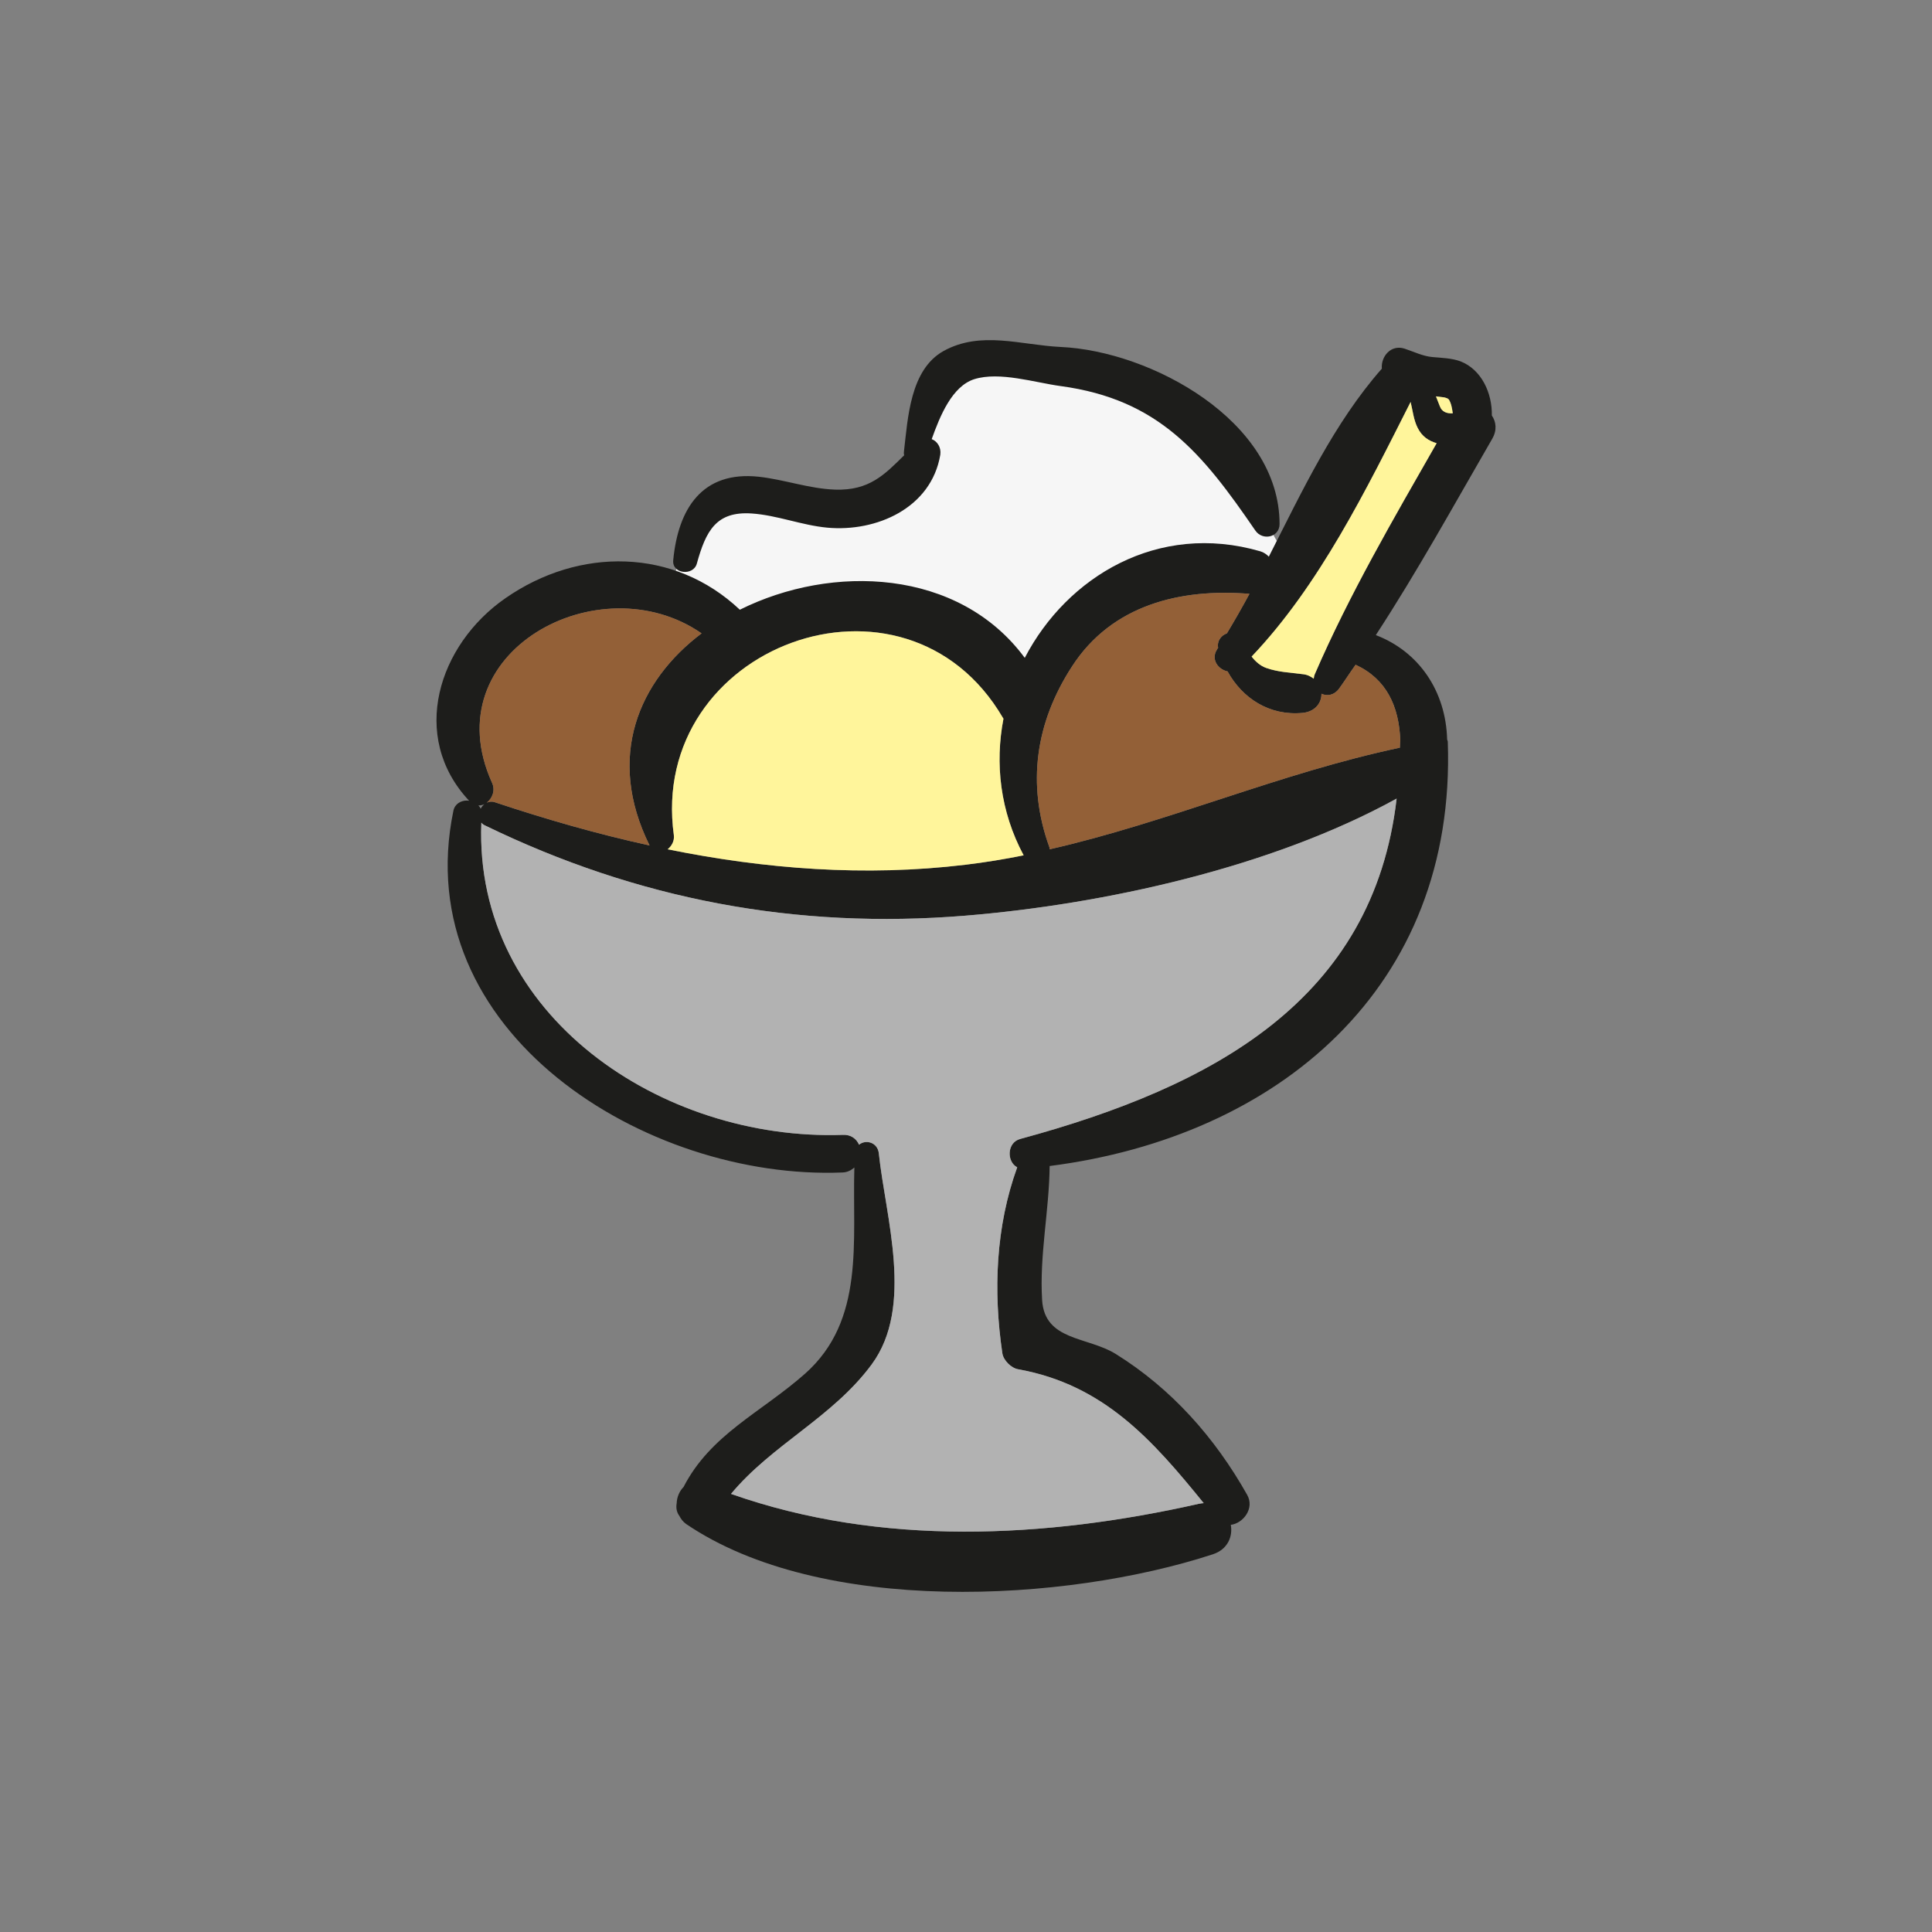<?xml version="1.0" encoding="utf-8"?>
<!-- Generator: Adobe Illustrator 16.0.0, SVG Export Plug-In . SVG Version: 6.00 Build 0)  -->
<!DOCTYPE svg PUBLIC "-//W3C//DTD SVG 1.1//EN" "http://www.w3.org/Graphics/SVG/1.1/DTD/svg11.dtd">
<svg version="1.1" id="Layer_1" xmlns="http://www.w3.org/2000/svg" xmlns:xlink="http://www.w3.org/1999/xlink" x="0px" y="0px"
	 width="350px" height="350px" viewBox="0 0 350 350" enable-background="new 0 0 350 350" xml:space="preserve">
<rect x="0" y="0" width="350" height="350" fill="#808080" stroke="none"/>
<g>
	<path fill="#F6F6F6" d="M186.174,125.484c0,0-25.753-17.828-34.074-17.433c-8.32,0.396-18.029,6.934-18.029,6.934l-12.479-9.309
		c0,0,3.96-11.096,5.546-13.274c1.585-2.182,10.896-4.36,17.434-2.577s18.622,0,19.81-3.763c1.19-3.763,5.35-17.63,5.35-17.63
		s9.707-3.964,26.15-1.387c16.444,2.573,24.761,14.459,24.761,14.459l9.511,14.463l2.577,4.558l-4.558,3.961
		c0,0-17.432-3.961-24.765,2.376C196.079,113.203,186.174,125.484,186.174,125.484z"/>
	<path fill="#1D1D1B" d="M262.281,72.199c-0.624-0.236-0.779-0.236-1.171-0.274c-0.312-0.038-0.62-0.08-0.974-0.118
		c0.236,0.585,0.472,1.209,0.704,1.791c0.391,1.053,1.284,1.323,2.337,1.285c-0.121-0.935-0.273-1.828-0.741-2.57
		C262.475,72.393,262.163,72.199,262.281,72.199z M87.744,145.688c-0.35,0.156-0.7,0.232-1.089,0.232
		c0.194,0.156,0.312,0.35,0.428,0.585C87.238,146.193,87.472,145.919,87.744,145.688z M88.173,145.414
		c0.428-0.194,0.933-0.273,1.479-0.08c9.225,3.075,18.567,5.763,28.024,7.827c-7.938-16.037-1.984-29.816,9.421-38.418
		c-18.451-12.806-48.733,3.269-37.951,27.091C89.768,143.194,89.185,144.635,88.173,145.414z M270.26,75.271
		c0.779,1.129,0.973,2.649,0.08,4.204c-6.892,11.913-13.548,24.016-21.097,35.579c7.822,2.995,12.688,10.157,12.92,18.915
		c0.042,0.156,0.118,0.274,0.118,0.43c1.559,44.532-30.752,71.542-72.128,76.836c-0.08,8.098-1.866,16.152-1.364,24.291
		c0.472,7.43,8.218,6.576,13.354,9.768c10.122,6.307,17.945,15.141,23.784,25.496c1.398,2.451-0.699,5.176-2.958,5.449
		c0.388,2.104-0.547,4.438-3.23,5.33c-26.936,8.799-71.039,11.096-95.444-5.484c-0.545-0.393-0.934-0.898-1.207-1.441
		c-0.468-0.623-0.662-1.402-0.505-2.297c0.038-1.129,0.505-2.219,1.245-2.961c4.905-9.533,14.013-13.467,21.994-20.51
		c10.936-9.693,8.562-24.016,8.952-37.369c-0.545,0.467-1.207,0.857-2.102,0.896c-35.655,1.479-78.859-25.457-70.531-65.548
		c0.273-1.247,1.363-1.829,2.452-1.829c0.118,0,0.274,0.038,0.39,0.038c-10.898-11.639-5.565-28.258,6.54-36.666
		c13.39-9.343,30.634-9.149,42.505,2.06c16.698-8.328,39.663-7.473,51.616,8.72c7.663-14.714,24.13-24.677,42.657-19.307
		c0.661,0.194,1.132,0.547,1.558,0.973c6.074-11.951,11.834-24.248,20.474-34.059c-0.194-2.178,1.635-4.436,4.128-3.619
		c1.749,0.582,3.307,1.361,5.018,1.517c1.715,0.156,3.505,0.194,5.102,0.779C268.394,66.942,270.34,71.226,270.26,75.271z
		 M260.259,80.292c-1.444-0.426-2.649-1.205-3.429-2.764c-0.737-1.437-0.897-3.113-1.285-4.709
		c-8.017,15.843-16.505,33.203-28.805,46.127c0.703,0.893,1.559,1.672,2.649,2.06c2.216,0.779,4.321,0.821,6.617,1.129
		c0.855,0.08,1.479,0.43,1.984,0.817c0.038-0.27,0.076-0.543,0.198-0.817C244.453,107.657,252.432,93.995,260.259,80.292z
		 M253.637,134.398c0-0.076,0.042-0.156,0.042-0.232c-0.231-6.268-2.531-11.171-8.097-13.741c-1.015,1.403-1.946,2.881-2.961,4.28
		c-0.931,1.285-2.216,1.44-3.23,0.973c0.041,1.596-1.088,3.231-3.384,3.466c-6.036,0.582-10.939-2.649-13.623-7.515
		c-1.711-0.35-3.075-2.178-1.908-3.969c0.076-0.118,0.118-0.235,0.197-0.312c-0.235-1.247,0.582-2.258,1.593-2.607
		c1.403-2.338,2.764-4.71,4.087-7.162c-12.415-1.015-24.913,1.946-32.15,13.156c-6.576,10.119-8.253,21.291-4.087,32.774
		c0.038,0.118,0.038,0.232,0.038,0.35c21.641-4.941,41.726-13.817,63.445-18.409C253.599,135.097,253.637,134.748,253.637,134.398z
		 M184.82,206.332c35.032-9.5,63.951-25.188,68.193-61.66c-22.689,12.495-53.012,19.15-78.156,21.214
		c-30.596,2.494-59.281-2.881-86.996-16.349c-0.274-0.114-0.505-0.312-0.662-0.505c-1.362,35.032,32.774,57.686,65.47,56.557
		c1.519-0.076,2.492,0.742,2.958,1.791c1.169-1.012,3.387-0.467,3.583,1.596c1.207,11.521,6.422,27.715-1.285,38.184
		c-7.085,9.617-18.021,14.482-25.497,23.473c27.131,9.574,56.983,8.059,84.777,1.789c0.313-0.076,0.586-0.076,0.855-0.117
		c-9.226-11.365-18.06-21.445-33.591-24.248c-1.247-0.193-2.684-1.596-2.881-2.881c-1.673-11.289-1.205-22.967,2.688-33.709
		C182.369,210.494,182.369,206.992,184.82,206.332z M181.787,130.194c-0.038-0.038-0.038-0.076-0.08-0.118
		c-17.75-30.436-64.38-13.038-59.631,21.252c0.116,1.015-0.39,1.946-1.129,2.531c17.672,3.581,35.731,4.983,53.91,2.802
		c3.581-0.426,7.12-1.011,10.587-1.71C181.164,146.972,180.229,138.291,181.787,130.194z"/>
	<path fill="#FFF59B" d="M263.178,74.883c-1.053,0.038-1.946-0.232-2.337-1.285c-0.232-0.582-0.468-1.205-0.704-1.791
		c0.354,0.038,0.662,0.08,0.974,0.118c0.392,0.038,0.547,0.038,1.171,0.274c-0.118,0,0.193,0.194,0.155,0.114
		C262.904,73.055,263.057,73.948,263.178,74.883z"/>
	<path fill="#FFF59B" d="M256.83,77.528c0.779,1.559,1.984,2.338,3.429,2.764c-7.827,13.703-15.806,27.365-22.069,41.843
		c-0.122,0.274-0.16,0.547-0.198,0.817c-0.506-0.388-1.129-0.737-1.984-0.817c-2.296-0.308-4.401-0.35-6.617-1.129
		c-1.091-0.388-1.946-1.167-2.649-2.06c12.3-12.924,20.788-30.284,28.805-46.127C255.933,74.416,256.093,76.092,256.83,77.528z"/>
	<path fill="#936037" d="M253.679,134.166c0,0.076-0.042,0.156-0.042,0.232c0,0.35-0.038,0.699-0.038,1.053
		c-21.72,4.592-41.805,13.468-63.445,18.409c0-0.118,0-0.232-0.038-0.35c-4.166-11.483-2.489-22.655,4.087-32.774
		c7.237-11.209,19.735-14.17,32.15-13.156c-1.323,2.452-2.684,4.824-4.087,7.162c-1.011,0.35-1.828,1.361-1.593,2.607
		c-0.079,0.076-0.121,0.194-0.197,0.312c-1.167,1.791,0.197,3.619,1.908,3.969c2.684,4.865,7.587,8.096,13.623,7.515
		c2.296-0.235,3.425-1.87,3.384-3.466c1.015,0.467,2.3,0.312,3.23-0.973c1.015-1.399,1.946-2.877,2.961-4.28
		C251.147,122.995,253.447,127.898,253.679,134.166z"/>
	<path fill="#B2B2B2" d="M253.014,144.672c-4.242,36.472-33.161,52.16-68.193,61.66c-2.451,0.66-2.451,4.162-0.543,5.135
		c-3.893,10.742-4.36,22.42-2.688,33.709c0.197,1.285,1.634,2.688,2.881,2.881c15.531,2.803,24.365,12.883,33.591,24.248
		c-0.27,0.041-0.543,0.041-0.855,0.117c-27.794,6.27-57.646,7.785-84.777-1.789c7.475-8.99,18.411-13.855,25.497-23.473
		c7.707-10.469,2.492-26.662,1.285-38.184c-0.196-2.063-2.414-2.607-3.583-1.596c-0.466-1.049-1.439-1.867-2.958-1.791
		c-32.696,1.129-66.832-21.525-65.47-56.557c0.156,0.194,0.388,0.391,0.662,0.505c27.714,13.468,56.4,18.842,86.996,16.349
		C200.002,163.823,230.324,157.167,253.014,144.672z"/>
	<path fill="#1D1D1B" d="M231.803,94.93c0,2.452-3.116,3.075-4.397,1.167c-9.575-13.973-17.437-23.746-35.264-26.156
		c-4.634-0.624-11.058-2.688-15.649-1.247c-4.01,1.285-6.19,6.618-7.707,10.86c1.011,0.388,1.75,1.479,1.557,2.839
		c-1.635,9.655-11.562,14.015-20.475,13.198c-4.632-0.43-9.068-2.258-13.701-2.57c-6.422-0.429-8.291,3.151-9.925,9.07
		c-0.623,2.296-4.516,1.908-4.282-0.585c0.895-9.381,5.255-16.231,15.492-15.14c4.632,0.505,9.147,2.178,13.857,2.334
		c6.15,0.194,8.914-2.684,12.495-6.227c-0.078-0.235-0.078-0.467-0.038-0.741c0.7-5.915,1.089-14.752,7.162-18.139
		c6.772-3.736,13.971-1.087,21.216-0.737C208.524,63.593,231.803,76.244,231.803,94.93z"/>
	<path fill="#FFF59B" d="M181.707,130.076c0.042,0.042,0.042,0.08,0.08,0.118c-1.559,8.097-0.623,16.778,3.657,24.757
		c-3.467,0.699-7.006,1.285-10.587,1.71c-18.179,2.182-36.238,0.779-53.91-2.802c0.739-0.585,1.245-1.517,1.129-2.531
		C117.327,117.038,163.958,99.64,181.707,130.076z"/>
	<path fill="#936037" d="M89.146,141.833c-10.782-23.822,19.5-39.897,37.951-27.091c-11.405,8.602-17.36,22.381-9.421,38.418
		c-9.457-2.064-18.799-4.751-28.024-7.827c-0.546-0.194-1.051-0.114-1.479,0.08C89.185,144.635,89.768,143.194,89.146,141.833z"/>
</g>
</svg>
